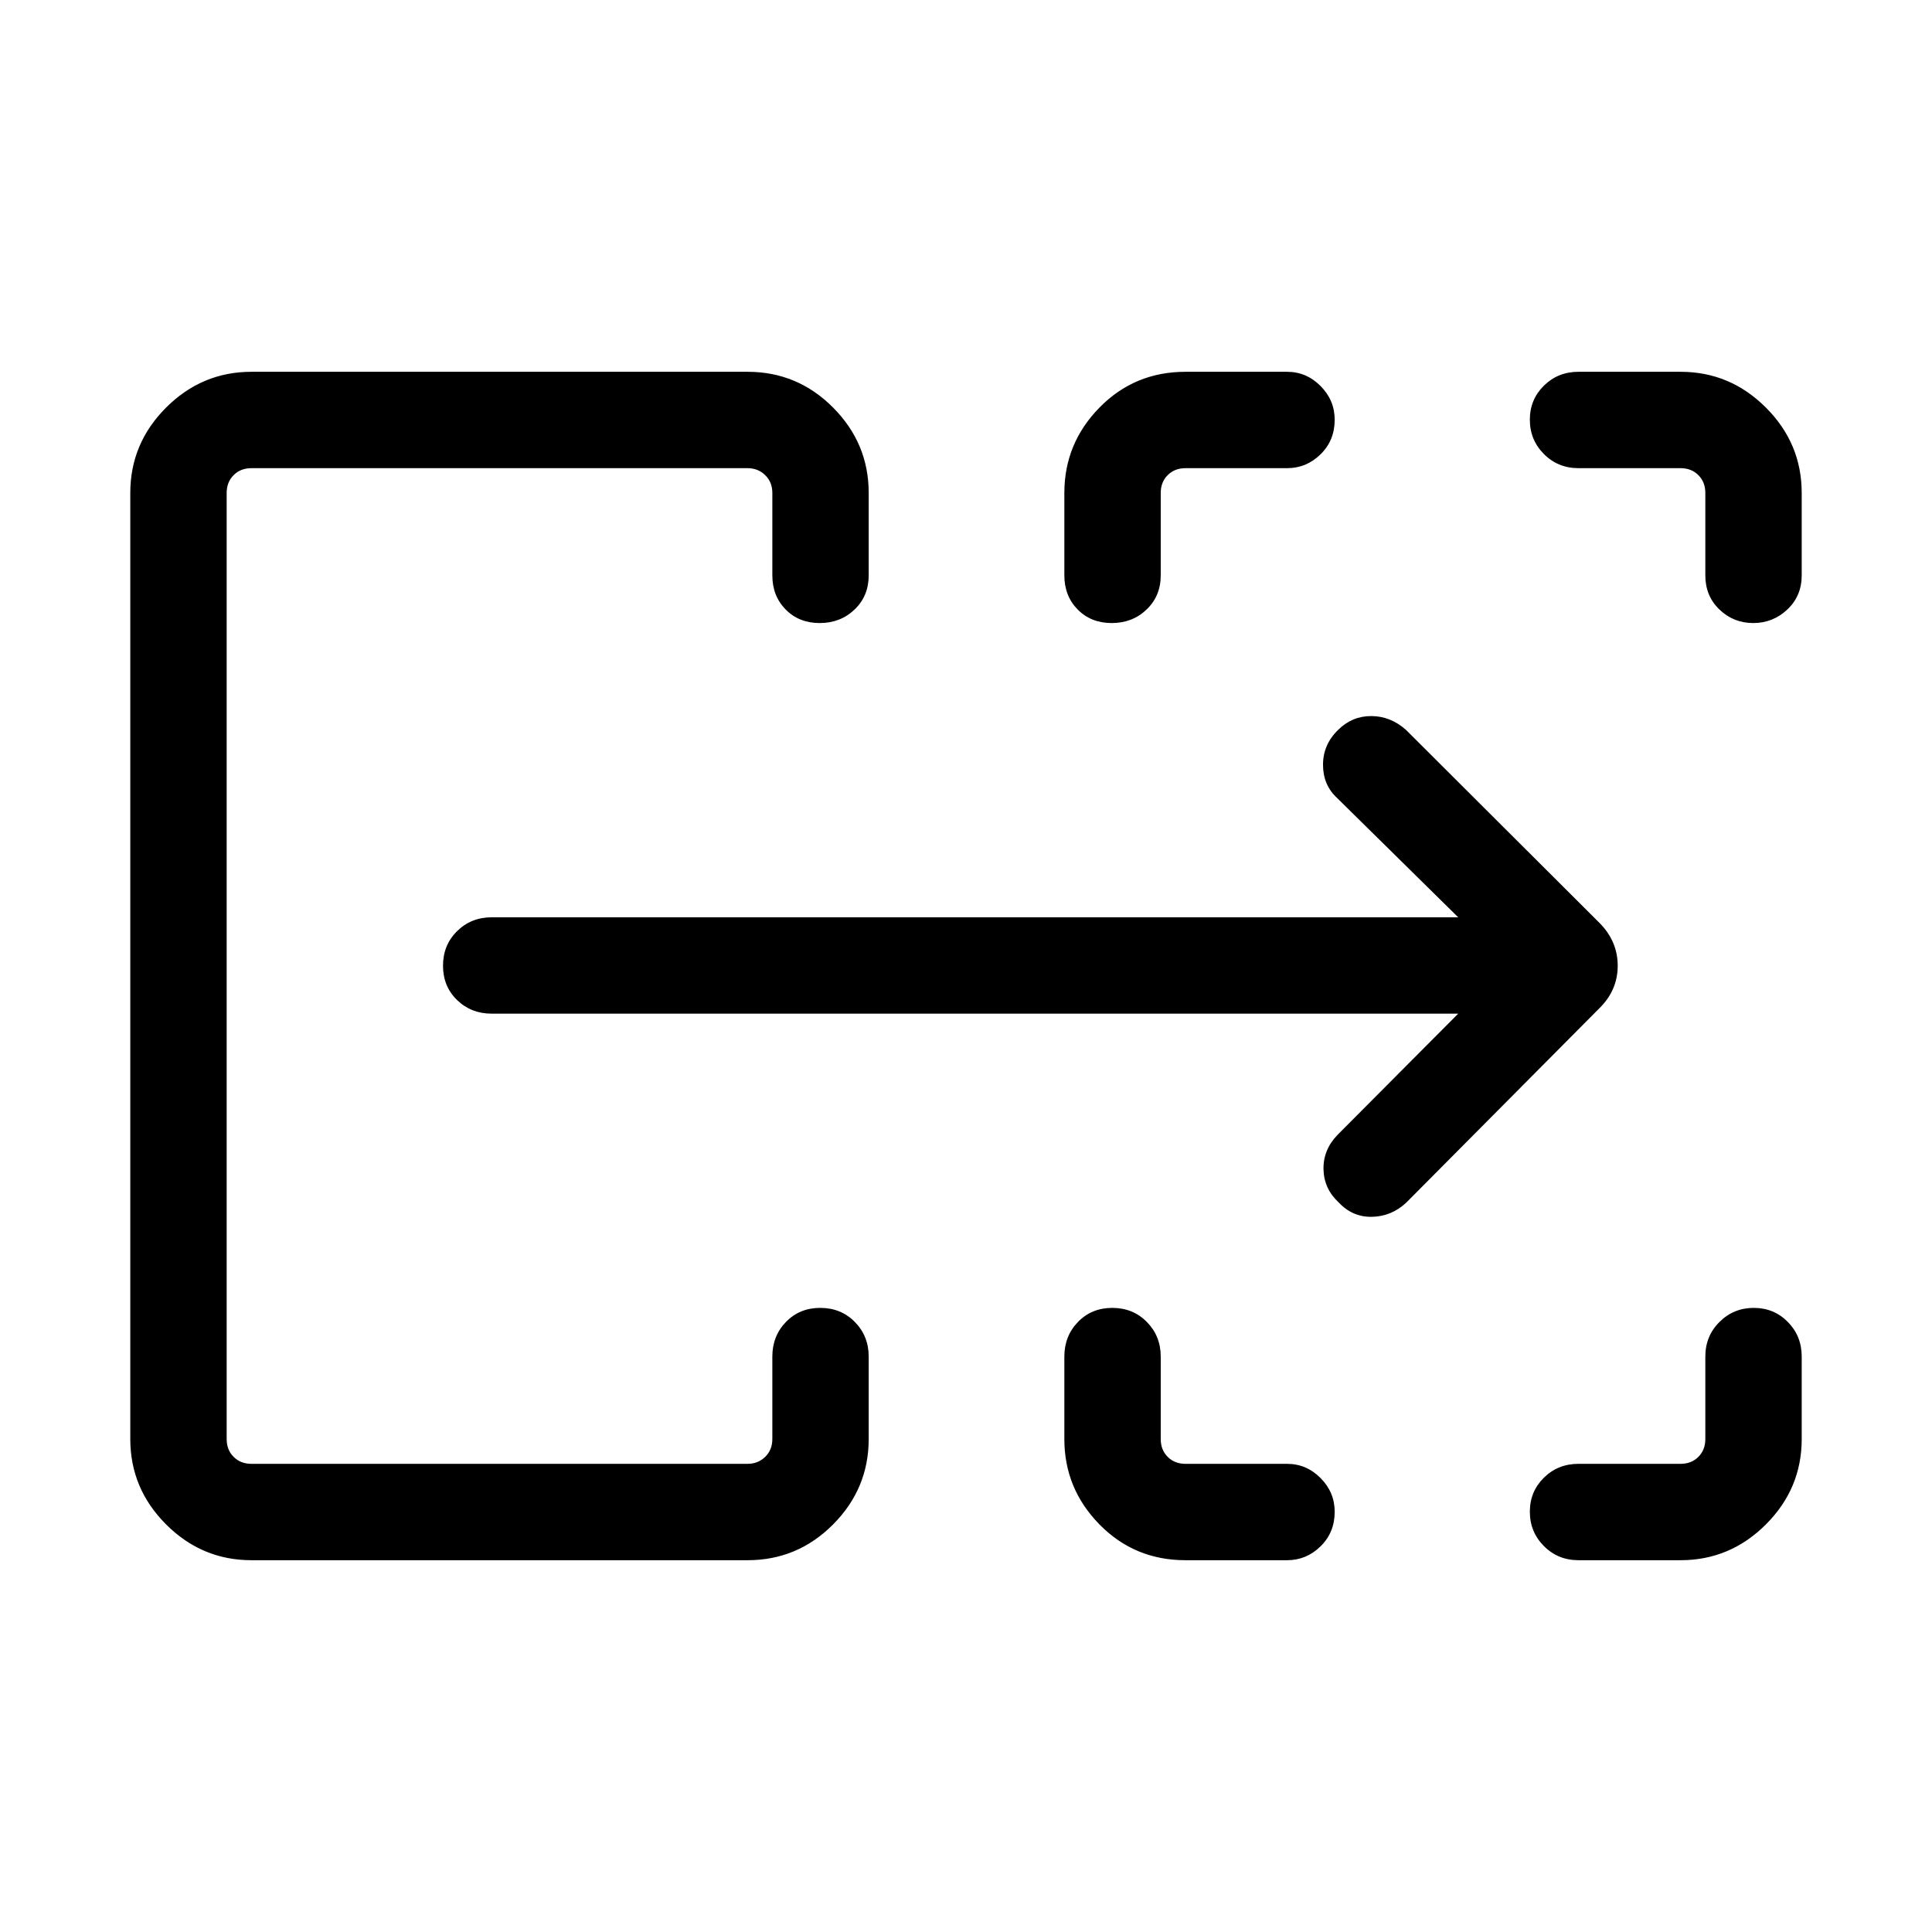 <svg xmlns="http://www.w3.org/2000/svg" height="40" viewBox="0 -960 960 960" width="40"><path d="M64.74-244.94v-470.12q0-24.63 17.79-42.41 17.78-17.79 42.41-17.79h246.52q24.83 0 42.51 17.79 17.68 17.78 17.68 42.41v40.97q0 10.23-7.02 16.96-7.03 6.72-17.32 6.72-10.28 0-16.91-6.72-6.63-6.73-6.63-16.96v-40.97q0-5.39-3.56-8.85t-8.75-3.46H124.94q-5.39 0-8.85 3.46t-3.46 8.85v470.12q0 5.39 3.46 8.85t8.85 3.46h246.52q5.19 0 8.75-3.46 3.56-3.46 3.56-8.85v-40.97q0-10.23 6.76-17.22 6.77-6.99 17.05-6.99 10.29 0 17.18 6.99 6.89 6.99 6.89 17.22v40.97q0 24.63-17.68 42.41-17.68 17.79-42.51 17.79H124.94q-24.63 0-42.41-17.79-17.79-17.78-17.79-42.41Zm464.13 0v-40.97q0-10.23 6.77-17.22 6.76-6.99 17.05-6.99 10.28 0 17.17 6.99 6.9 6.99 6.9 17.22v40.97q0 5.39 3.46 8.85t8.84 3.46h50.47q9.62 0 16.65 7.07 7.02 7.06 7.02 16.75 0 10.28-7.02 17.17-7.03 6.9-16.65 6.9h-50.47q-25.32 0-42.75-17.79-17.44-17.78-17.44-42.41Zm255.5 12.31h50.69q5.39 0 8.85-3.46t3.46-8.85v-40.97q0-10.23 7.03-17.22 7.02-6.99 17.05-6.99 10.02 0 16.91 6.99 6.9 6.99 6.9 17.22v40.97q0 24.63-17.79 42.41-17.78 17.79-42.41 17.79h-50.69q-10.23 0-17.22-7.03-6.98-7.03-6.98-17.05 0-10.03 6.98-16.92 6.99-6.89 17.22-6.89Zm-255.5-441.46v-40.97q0-24.63 17.44-42.41 17.43-17.79 42.75-17.79h50.47q9.62 0 16.65 7.07 7.02 7.07 7.02 16.75 0 10.29-7.02 17.18-7.03 6.89-16.65 6.89h-50.47q-5.38 0-8.84 3.46t-3.46 8.85v40.97q0 10.23-7.03 16.96-7.03 6.72-17.31 6.72-10.29 0-16.92-6.72-6.63-6.73-6.63-16.96Zm318.5 0v-40.97q0-5.39-3.46-8.85t-8.85-3.46h-50.69q-10.23 0-17.22-7.03-6.98-7.02-6.98-17.05 0-10.02 6.98-16.91 6.99-6.9 17.22-6.9h50.69q24.63 0 42.41 17.79 17.79 17.78 17.79 42.41v40.97q0 10.23-7.15 16.96-7.14 6.72-16.93 6.72-9.8 0-16.8-6.72-7.01-6.73-7.01-16.96ZM112.63-232.63v-494.74 494.74Zm611.94-223.69H244.33q-10.23 0-17.21-6.76-6.99-6.77-6.99-17.05 0-10.29 6.99-17.18 6.98-6.89 17.21-6.89h480.24l-60.16-59.27q-7.01-6.45-7.01-16.52 0-10.08 7.53-17.35 6.85-6.85 16.42-6.85 9.57 0 17.29 6.88l96.08 95.84q9.11 9.15 9.11 21.35 0 12.21-9.21 21.22l-95.99 96.61q-7.32 6.74-16.98 6.92-9.66.18-16.53-7.22-7.27-6.74-7.48-16.42-.2-9.68 7-17.11l59.93-60.2Z"/></svg>